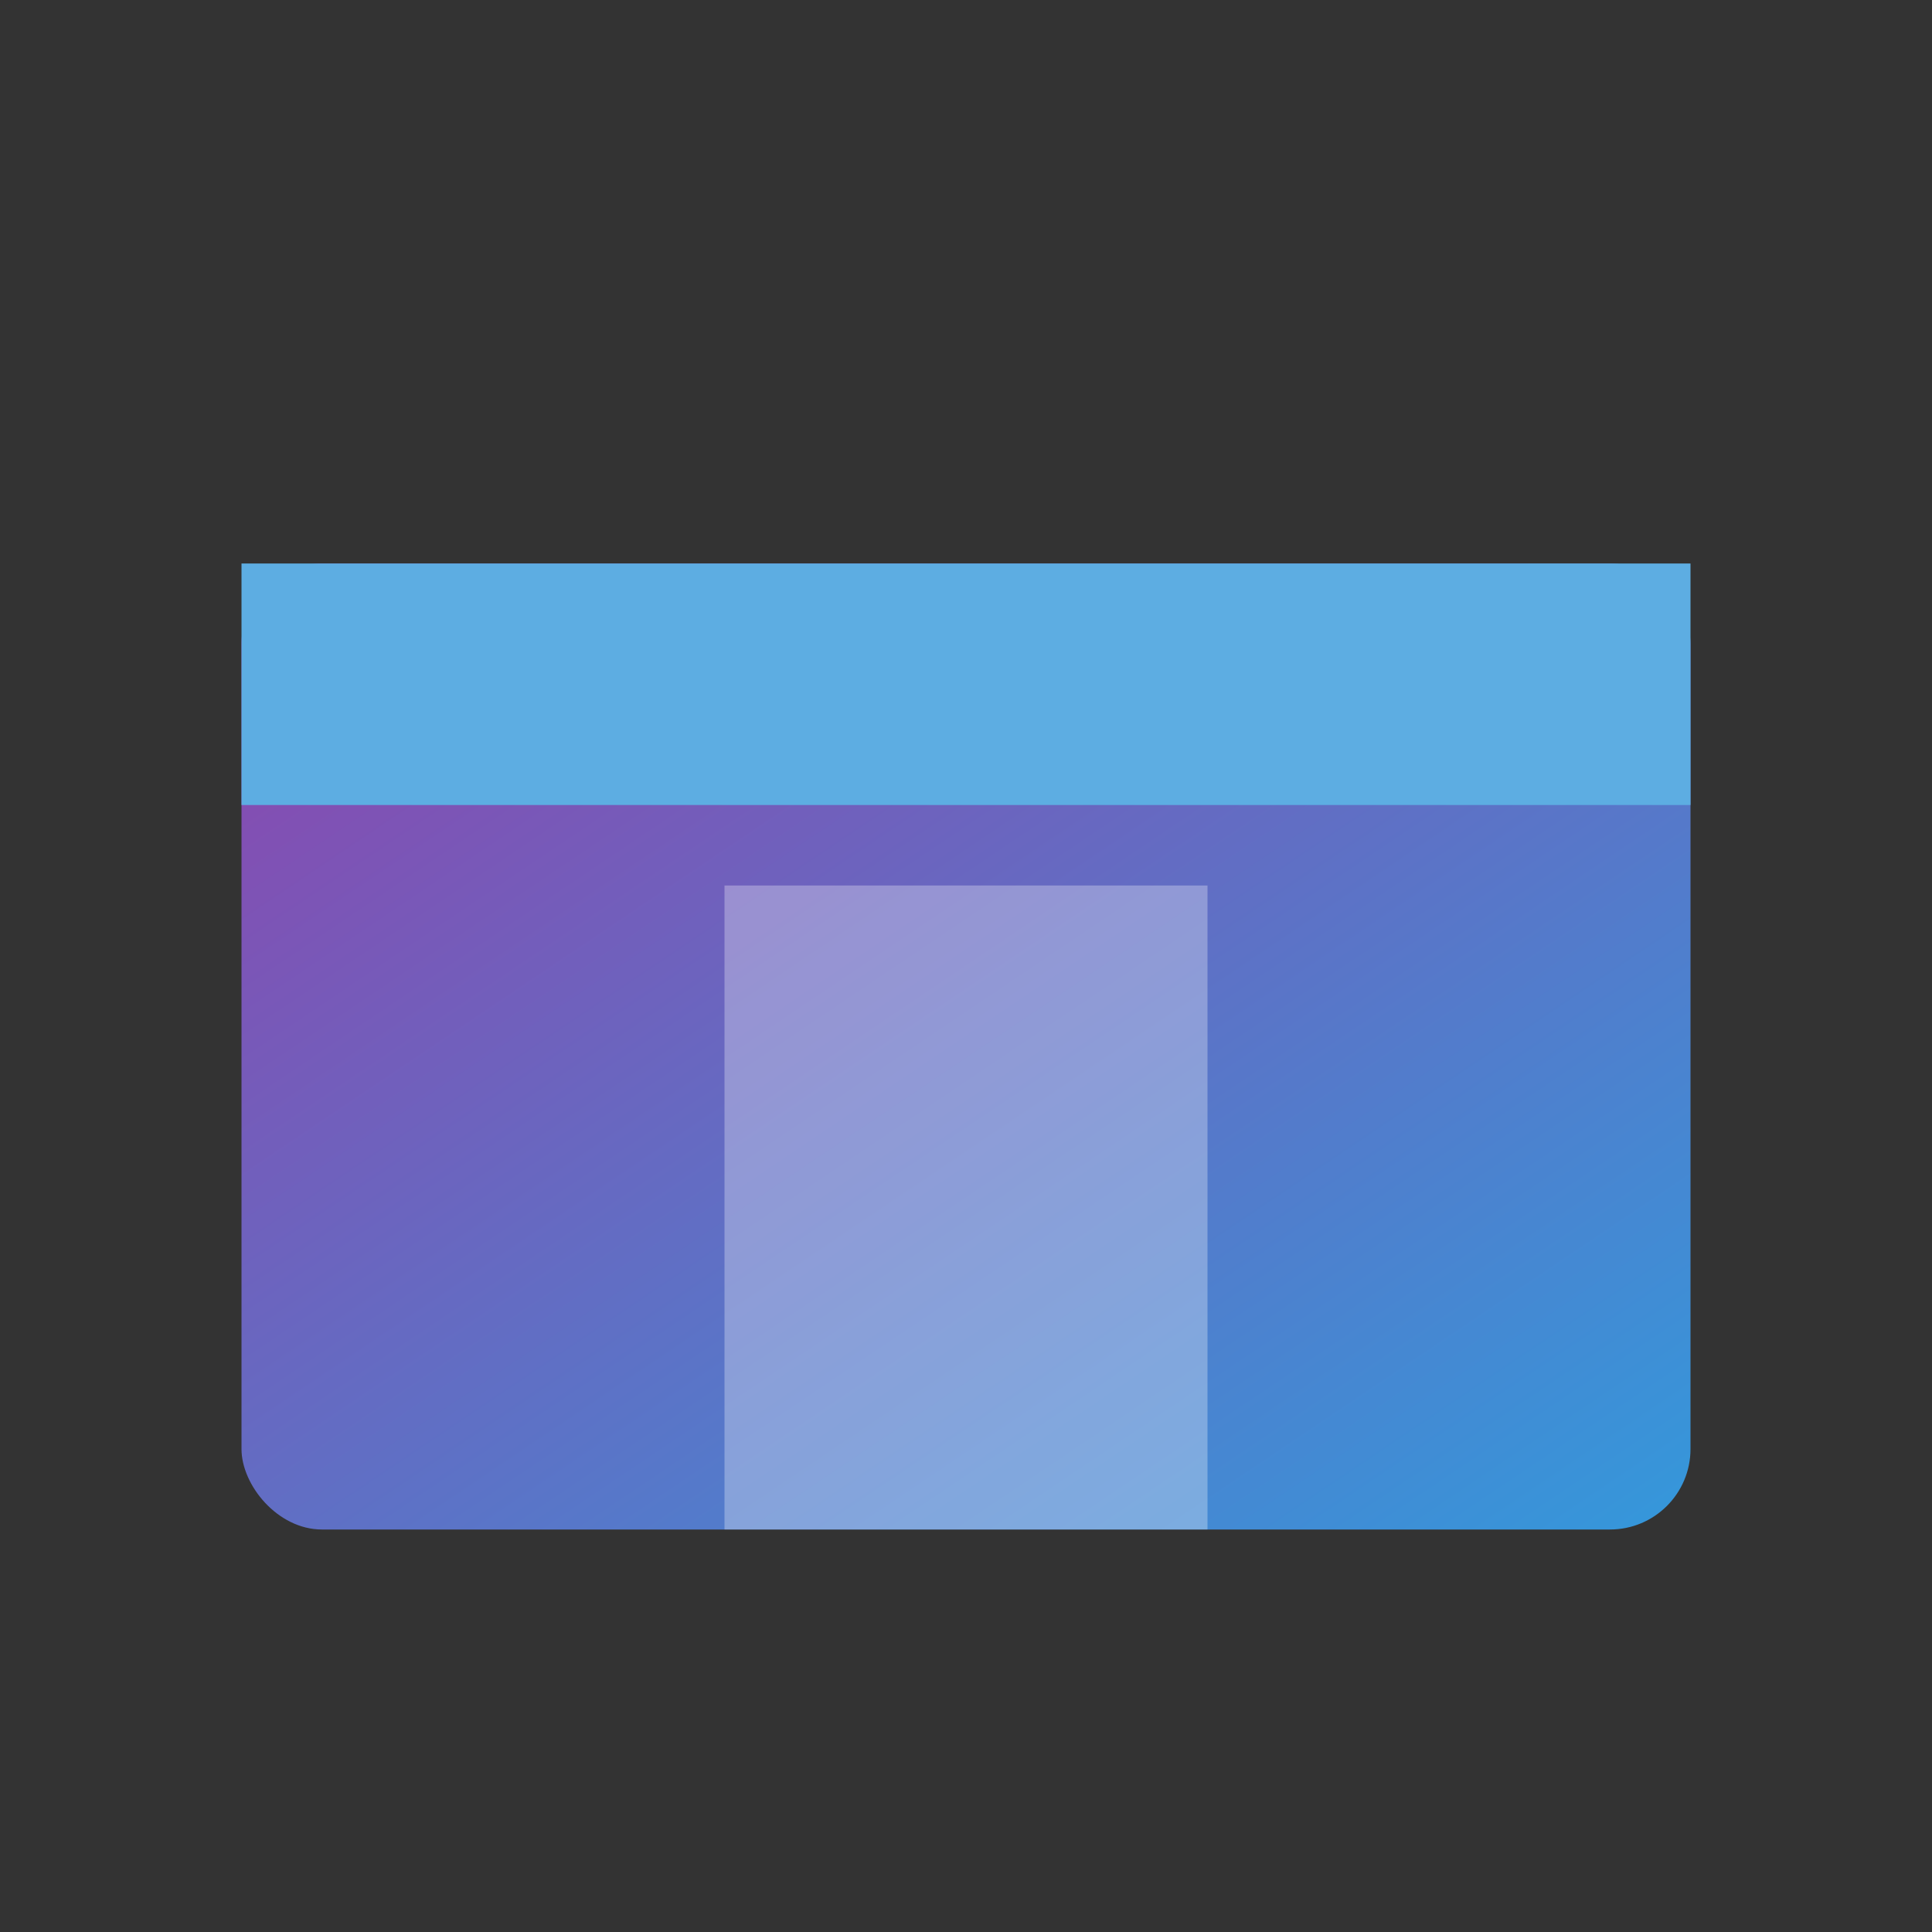 <svg xmlns="http://www.w3.org/2000/svg" width="48" height="48" viewBox="0 0 48 48" role="img" aria-label="Boîte scellée">
  <rect x="0" y="0" width="48" height="48" fill="#333333" stroke="none"/>
  <defs>
    <linearGradient id="boiteGradient" x1="0%" y1="0%" x2="100%" y2="100%">
      <stop offset="0%" stop-color="#8e44ad" />
      <stop offset="100%" stop-color="#3498db" />
    </linearGradient>
  </defs>
  <rect x="6" y="14" width="36" height="24" rx="2" fill="url(#boiteGradient)" />
  <rect x="6" y="14" width="36" height="6" fill="#5dade2" />
  <rect x="18" y="22" width="12" height="16" fill="#ffffff" opacity="0.3" />
</svg>
